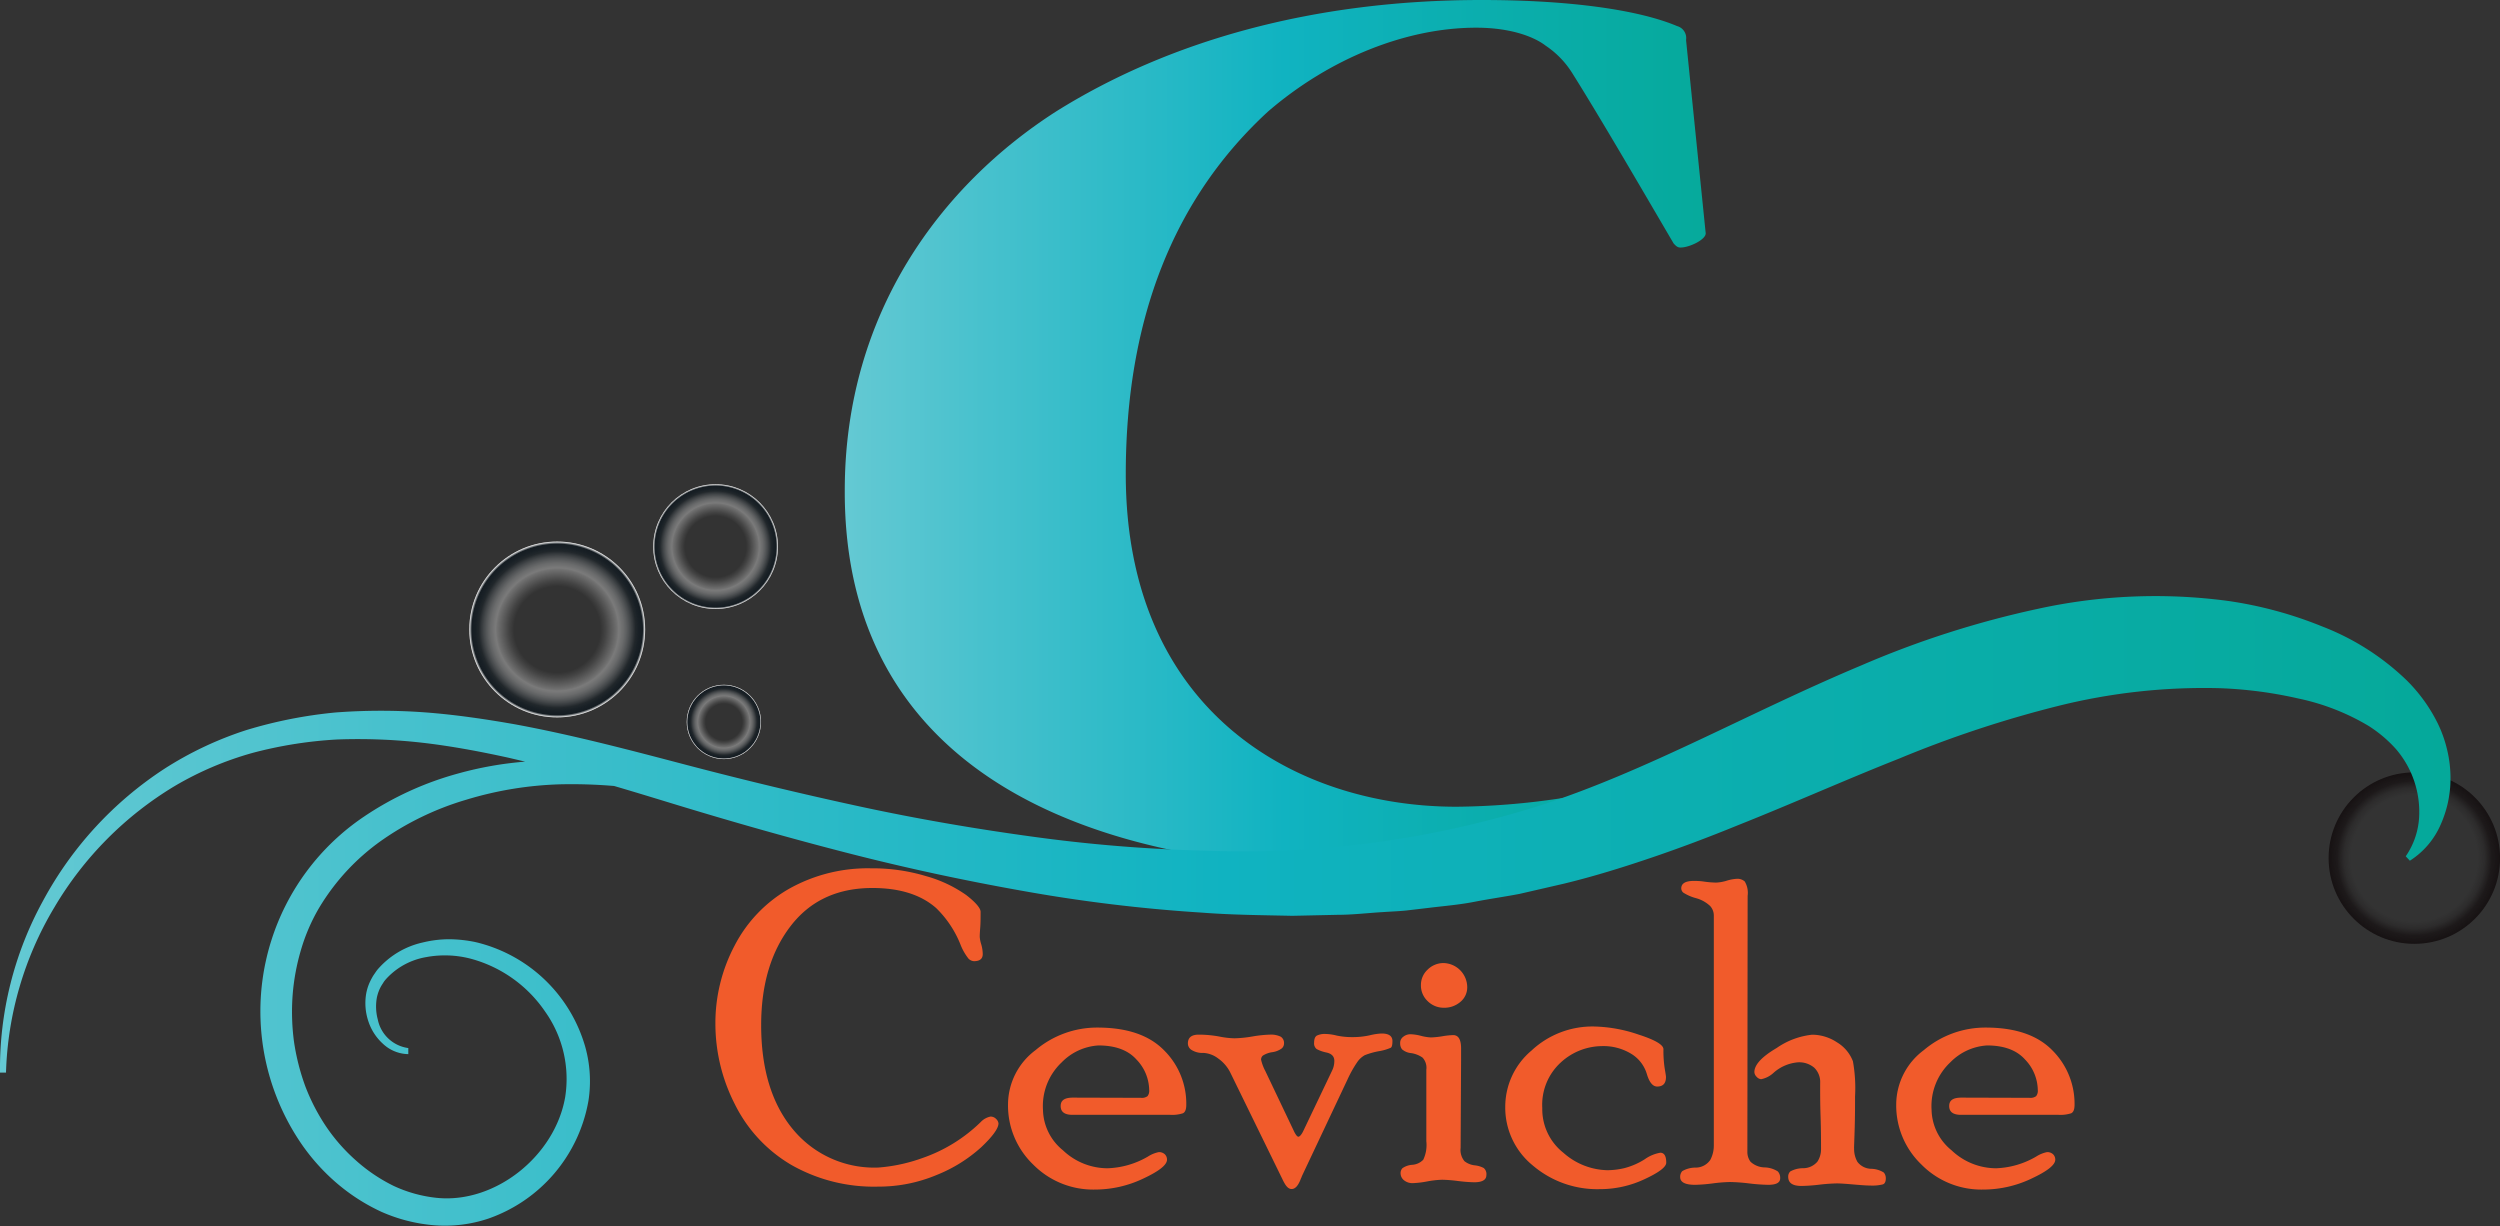 <svg xmlns="http://www.w3.org/2000/svg" xmlns:xlink="http://www.w3.org/1999/xlink" viewBox="0 0 374.72 183.82"><rect x="0" y="0" width="374.72" height="183.82" fill="#333333" stroke="none"/><defs><style>.cls-1{fill:url(#Soft_Black_Vignette);}.cls-2{fill:url(#Lens_Vignette);}.cls-3{fill:url(#Lens_Vignette-2);}.cls-4{fill:url(#Lens_Vignette-3);}.cls-5{fill:url(#Summer_Turquoise);}.cls-6{fill:url(#Summer_Turquoise-2);}.cls-7{fill:#f15b2b;}</style><radialGradient id="Soft_Black_Vignette" cx="361.88" cy="128.62" r="12.85" gradientUnits="userSpaceOnUse"><stop offset="0.74" stop-color="#151011" stop-opacity="0"/><stop offset="0.82" stop-color="#151011" stop-opacity="0.22"/><stop offset="0.89" stop-color="#151011" stop-opacity="0.65"/><stop offset="0.9" stop-color="#151011" stop-opacity="0.73"/><stop offset="1" stop-color="#151011" stop-opacity="0.95"/></radialGradient><radialGradient id="Lens_Vignette" cx="83.52" cy="94.35" r="13.18" gradientUnits="userSpaceOnUse"><stop offset="0.49" stop-color="#fff" stop-opacity="0"/><stop offset="0.55" stop-color="#fff" stop-opacity="0.08"/><stop offset="0.68" stop-color="#fff" stop-opacity="0.3"/><stop offset="0.7" stop-color="#fff" stop-opacity="0.35"/><stop offset="0.76" stop-color="#c0c3c5" stop-opacity="0.38"/><stop offset="0.88" stop-color="#1d2830" stop-opacity="0.47"/><stop offset="0.89" stop-color="#0f1b23" stop-opacity="0.48"/><stop offset="0.93" stop-color="#121b22" stop-opacity="0.8"/><stop offset="0.97" stop-color="#131b21" stop-opacity="0.95"/><stop offset="1" stop-color="#fff"/></radialGradient><radialGradient id="Lens_Vignette-2" cx="108.5" cy="108.21" r="5.57" xlink:href="#Lens_Vignette"/><radialGradient id="Lens_Vignette-3" cx="107.26" cy="81.93" r="9.35" xlink:href="#Lens_Vignette"/><linearGradient id="Summer_Turquoise" x1="126.62" y1="65.08" x2="258.31" y2="65.08" gradientUnits="userSpaceOnUse"><stop offset="0" stop-color="#64c9d3"/><stop offset="0.16" stop-color="#47c1cd"/><stop offset="0.5" stop-color="#10b3c1"/><stop offset="0.68" stop-color="#0cafb1"/><stop offset="1" stop-color="#05a99a"/></linearGradient><linearGradient id="Summer_Turquoise-2" x1="0" y1="136.57" x2="367.3" y2="136.57" xlink:href="#Summer_Turquoise"/></defs><title>Asset 1</title><g id="Layer_2" data-name="Layer 2"><g id="Layer_1-2" data-name="Layer 1"><circle class="cls-1" cx="361.88" cy="128.62" r="12.85"/><circle class="cls-2" cx="83.52" cy="94.35" r="13.18"/><circle class="cls-3" cx="108.5" cy="108.21" r="5.57"/><circle class="cls-4" cx="107.26" cy="81.93" r="9.35"/><path class="cls-5" d="M126.62,73.52c0-26.77,14.66-45.92,31.72-56.84C175.14,6.18,196.73,0,222.06,0c13.06,0,23.46,1.44,29.32,3.91A1.86,1.86,0,0,1,252.72,6l2.93,28.83c.26,1-2.4,2.27-3.73,2.27-.27,0-.54,0-1.07-.62-5.07-8.65-10.93-18.74-15.2-25.54a13.65,13.65,0,0,0-4-4.11c-1.6-1.24-5.06-2.68-10.39-2.68-10.4,0-21.86,4.53-31.19,12.56-14.13,13-21.33,31.1-21.33,54.37,0,35.42,25.32,49.84,49.58,49.84a110.56,110.56,0,0,0,15.47-1.24c7.46-1,14.93-3.09,23.19-5.56.8-.21,1.33.62,1.33,2.68a1.68,1.68,0,0,1-.8,1.44,249.08,249.08,0,0,1-30.12,9.68,123.14,123.14,0,0,1-22.93,2.26c-42.12,0-77.84-15-77.84-56.42Z"/><path class="cls-6" d="M367.29,116a18.35,18.35,0,0,0-.56-3.88,18.6,18.6,0,0,0-1.39-3.79,24.12,24.12,0,0,0-4.62-6.37A37.83,37.83,0,0,0,348,93.87a59.93,59.93,0,0,0-14.07-3.8,82.16,82.16,0,0,0-28.54,1.2A142.44,142.44,0,0,0,279,99.73c-16.7,7-31.86,15.7-47.9,20.92a147.79,147.79,0,0,1-50.53,6.85,228.29,228.29,0,0,1-25.91-2.11c-8.62-1.18-17.23-2.66-25.79-4.51s-17.1-3.9-25.61-6.13-17.14-4.53-26-6.17c-4.41-.78-8.87-1.44-13.37-1.79a90.53,90.53,0,0,0-13.58,0,67.86,67.86,0,0,0-13.38,2.64,52.53,52.53,0,0,0-12.33,5.83A54.38,54.38,0,0,0,6.46,135,52.3,52.3,0,0,0,0,160.77h.9A51.08,51.08,0,0,1,8.15,136a52.14,52.14,0,0,1,18-18.16,48.71,48.71,0,0,1,11.75-5,62.79,62.79,0,0,1,12.64-2,85.39,85.39,0,0,1,12.88.5c4.28.5,8.54,1.3,12.78,2.23l2.52.59a53.18,53.18,0,0,0-10.06,1.78,47.66,47.66,0,0,0-14.07,6.44,35.18,35.18,0,0,0-13.15,42,35,35,0,0,0,3.69,7,30.66,30.66,0,0,0,5.32,5.94,28.89,28.89,0,0,0,6.75,4.33,24.41,24.41,0,0,0,7.86,2,20.47,20.47,0,0,0,8.15-1,22.87,22.87,0,0,0,15-17.71,19.11,19.11,0,0,0-.5-8.07,22.47,22.47,0,0,0-16.48-15.67,20.13,20.13,0,0,0-3.94-.42,16.87,16.87,0,0,0-3.94.49,12.51,12.51,0,0,0-6.79,4.09c-.21.27-.39.56-.59.84a9.75,9.75,0,0,0-.49.9,7.18,7.18,0,0,0-.62,2,8.53,8.53,0,0,0,.36,4,7.78,7.78,0,0,0,2.18,3.35A5.65,5.65,0,0,0,61.2,158l0-.91a5.4,5.4,0,0,1-4.58-4.3,7.47,7.47,0,0,1-.12-3.32,6.13,6.13,0,0,1,.55-1.52c.12-.23.29-.47.43-.7s.34-.45.52-.65a10.5,10.5,0,0,1,5.88-3.14,15.3,15.3,0,0,1,6.83.28,19.67,19.67,0,0,1,11,7.89,17.44,17.44,0,0,1,3,12.83c-1.54,8.82-10.51,16-19.28,15.08a20.17,20.17,0,0,1-6.41-1.78A24.84,24.84,0,0,1,53.42,174a26.89,26.89,0,0,1-4.52-5.12,30,30,0,0,1-3.15-6.09,33.57,33.57,0,0,1-1.69-6.7,34,34,0,0,1-.2-6.91,32.63,32.63,0,0,1,1.25-6.79,27.79,27.79,0,0,1,2.72-6.31A33.22,33.22,0,0,1,57.16,126a43.57,43.57,0,0,1,12.69-6.12,53.59,53.59,0,0,1,14.09-2.32,75.84,75.84,0,0,1,8.11.25c3.17.93,6.33,1.9,9.51,2.87,8.48,2.58,17,5,25.65,7.22s17.35,4.09,26.17,5.65a236.19,236.19,0,0,0,26.75,3.24c4.5.35,9,.38,13.56.48l6.81-.15c2.27,0,4.54-.28,6.81-.41,1.14-.08,2.28-.12,3.42-.23l3.4-.4c2.27-.28,4.56-.46,6.81-.9s4.53-.76,6.79-1.19l6.73-1.55c4.49-1.09,8.88-2.46,13.2-3.93s8.55-3.07,12.69-4.76c8.33-3.31,16.34-6.9,24.34-10.06a169.49,169.49,0,0,1,23.89-7.9,90.38,90.38,0,0,1,24.06-2.64,62.84,62.84,0,0,1,11.82,1.54A34.17,34.17,0,0,1,355,108.79a19.51,19.51,0,0,1,4.13,3.49,14.45,14.45,0,0,1,3.46,10.32,11.45,11.45,0,0,1-2,5.75l.62.66a12.15,12.15,0,0,0,4.66-5.51A17,17,0,0,0,367.29,116Z"/><g id="shape_text" data-name="shape text"><path class="cls-7" d="M148.47,167.36a1.15,1.15,0,0,1,.84.36,1.07,1.07,0,0,1,.35.66c0,.74-.85,1.93-2.57,3.56a22.13,22.13,0,0,1-6.71,4.18,22.48,22.48,0,0,1-8.78,1.74,25,25,0,0,1-13-3.26,21.66,21.66,0,0,1-8.44-9.06,26.49,26.49,0,0,1-2.93-12.06,24.82,24.82,0,0,1,2.87-11.73,20.79,20.79,0,0,1,8.17-8.53,24.1,24.1,0,0,1,12.28-3.07,27.79,27.79,0,0,1,8.25,1.17,19.55,19.55,0,0,1,6,2.82c1.45,1.11,2.18,2,2.18,2.52,0,.9,0,1.7-.06,2.43s-.07,1.16-.07,1.31a4.77,4.77,0,0,0,.23,1.16,5.27,5.27,0,0,1,.22,1.45c0,.7-.44,1.06-1.31,1.06a1.25,1.25,0,0,1-.83-.39,8.23,8.23,0,0,1-1.21-2.14,15.76,15.76,0,0,0-3.64-5.44q-3.42-3-9.55-3-7.89,0-12.28,5.74t-4.39,14.81q0,9.87,4.75,15.61A15.8,15.8,0,0,0,131.67,175a24.88,24.88,0,0,0,6.52-1.4,23.47,23.47,0,0,0,8.79-5.4A2.78,2.78,0,0,1,148.47,167.36Z"/><path class="cls-7" d="M171,164.55a1.42,1.42,0,0,0,1-.25,1.3,1.3,0,0,0,.25-.92,6.71,6.71,0,0,0-1.9-4.56q-1.89-2.12-5.72-2.12a8.41,8.41,0,0,0-5.48,2.52,9,9,0,0,0-2.82,7.13,8,8,0,0,0,3,6.07,9.71,9.71,0,0,0,6.67,2.69,12.8,12.8,0,0,0,6.05-1.75,4.78,4.78,0,0,1,1.63-.67,1.25,1.25,0,0,1,.91.32,1.1,1.1,0,0,1,.33.81q0,1.17-3.53,2.82a16.8,16.8,0,0,1-7.25,1.66,12.62,12.62,0,0,1-9.29-3.76,12.24,12.24,0,0,1-3.76-9,10.19,10.19,0,0,1,4.13-8.14,14.27,14.27,0,0,1,9.27-3.38q6.66,0,10,3.42a11.26,11.26,0,0,1,3.32,8.16c0,.69-.17,1.11-.51,1.27a5.23,5.23,0,0,1-1.88.23H160.76c-1.19,0-1.78-.44-1.78-1.32s.62-1.26,1.85-1.26Z"/><path class="cls-7" d="M199.66,160.48A3.26,3.26,0,0,0,200,159c0-.64-.38-1.05-1.13-1.23a5.33,5.33,0,0,1-1.52-.53,1.07,1.07,0,0,1-.38-.94q0-.84.42-1.08a2.69,2.69,0,0,1,1.31-.24,7.33,7.33,0,0,1,1.66.24,11,11,0,0,0,2.4.23,11.5,11.5,0,0,0,2.54-.27,9.1,9.1,0,0,1,1.78-.27c1.09,0,1.63.38,1.63,1.13q0,.84-.24,1a7.3,7.3,0,0,1-1.78.52,11.33,11.33,0,0,0-2.13.6,3.4,3.4,0,0,0-1.16,1.09,17.45,17.45,0,0,0-1.42,2.54l-6.86,14.54c0,.09-.11.25-.19.48-.37.94-.81,1.41-1.33,1.41s-.9-.47-1.35-1.41l-7.82-16a5.68,5.68,0,0,0-1.83-2.15,4,4,0,0,0-2.22-.84,3.06,3.06,0,0,1-1.72-.41,1.16,1.16,0,0,1-.61-1c0-.89.54-1.33,1.63-1.33a17.18,17.18,0,0,1,3,.27,13.32,13.32,0,0,0,2.33.28,18.08,18.08,0,0,0,2.74-.28,18.7,18.7,0,0,1,2.57-.27,3.33,3.33,0,0,1,1.65.31,1.11,1.11,0,0,1,.49,1,1,1,0,0,1-.32.74,3.11,3.11,0,0,1-1.45.58,3.56,3.56,0,0,0-1.4.51.8.8,0,0,0-.27.61,6.64,6.64,0,0,0,.63,1.69l4.36,9.16c.24.46.44.7.61.7s.48-.31.76-.93Z"/><path class="cls-7" d="M218.93,172.05a2.63,2.63,0,0,0,.58,2,3,3,0,0,0,1.53.62,3.68,3.68,0,0,1,1.35.4,1.19,1.19,0,0,1,.4,1.07c0,.71-.62,1.07-1.85,1.07a23.94,23.94,0,0,1-2.4-.19,21.51,21.51,0,0,0-2.37-.19,14.14,14.14,0,0,0-2.24.25,14.29,14.29,0,0,1-2.2.26,2,2,0,0,1-1.27-.42,1.35,1.35,0,0,1-.53-1.1,1.05,1.05,0,0,1,.29-.73,2.94,2.94,0,0,1,1.47-.5,2.53,2.53,0,0,0,1.64-.76,5.15,5.15,0,0,0,.46-2.77V160.33a2.23,2.23,0,0,0-.57-1.81,4,4,0,0,0-1.69-.67,2.41,2.41,0,0,1-1.39-.58,1.41,1.41,0,0,1-.27-.87,1.14,1.14,0,0,1,.46-1,1.72,1.72,0,0,1,1.11-.38,7.25,7.25,0,0,1,1.55.24,7.19,7.19,0,0,0,1.49.24,13,13,0,0,0,1.67-.17,11.51,11.51,0,0,1,1.66-.18c.79,0,1.19.66,1.19,2,0,.21,0,.49,0,.84s0,.6,0,.72Zm-2.6-27.7a3.64,3.64,0,0,1,3.59,3.59,2.82,2.82,0,0,1-1,2.21,3.68,3.68,0,0,1-2.48.9,3.41,3.41,0,0,1-2.46-1,3.22,3.22,0,0,1-1-2.39,3.12,3.12,0,0,1,1-2.32A3.37,3.37,0,0,1,216.33,144.35Z"/><path class="cls-7" d="M248.86,172.78c.59,0,.89.5.89,1.49,0,.64-1.07,1.46-3.22,2.46a15.7,15.7,0,0,1-6.76,1.51,14.89,14.89,0,0,1-10-3.53,11.18,11.18,0,0,1-4.15-8.88,11,11,0,0,1,3.93-8.36,13.35,13.35,0,0,1,9.38-3.61,21.82,21.82,0,0,1,6.67,1.21c2.49.8,3.73,1.54,3.73,2.19a17.58,17.58,0,0,0,.19,2.9c.13.74.19,1.16.19,1.27,0,.95-.44,1.43-1.32,1.43q-1,0-1.56-1.92a5.31,5.31,0,0,0-2.35-3,8,8,0,0,0-4.4-1.14A9.2,9.2,0,0,0,234,159.2a8.59,8.59,0,0,0-2.83,6.88,8.31,8.31,0,0,0,3.17,6.71,10.23,10.23,0,0,0,6.58,2.61,11.32,11.32,0,0,0,2.59-.32,10.69,10.69,0,0,0,3-1.31A5.68,5.68,0,0,1,248.86,172.78Z"/><path class="cls-7" d="M261.91,172.62a2.42,2.42,0,0,0,.48,1.52,3.2,3.2,0,0,0,2.09.84,3.82,3.82,0,0,1,2,.61,1.43,1.43,0,0,1,.35,1c0,.7-.61,1-1.82,1a28.17,28.17,0,0,1-2.85-.21,27.82,27.82,0,0,0-2.84-.21,23.49,23.49,0,0,0-2.62.21,23.81,23.81,0,0,1-2.63.21c-1.49,0-2.23-.39-2.23-1.16a1.24,1.24,0,0,1,.31-.89,3.92,3.92,0,0,1,2-.53,2.65,2.65,0,0,0,2.2-1.15,4.57,4.57,0,0,0,.53-2.23V137.23a2.12,2.12,0,0,0-.55-1.43,5,5,0,0,0-2.13-1.18,6.76,6.76,0,0,1-1.9-.83.87.87,0,0,1-.3-.62c0-.75.62-1.13,1.88-1.13.37,0,.92,0,1.67.12a15.11,15.11,0,0,0,1.66.13,6.16,6.16,0,0,0,1.62-.29,6.44,6.44,0,0,1,1.55-.28,1.61,1.61,0,0,1,1.14.41,3.32,3.32,0,0,1,.43,2.14Zm16-.48a3.9,3.9,0,0,0,.49,2,2.65,2.65,0,0,0,2.07,1.05,3.67,3.67,0,0,1,1.89.56,1.32,1.32,0,0,1,.3.88c0,.49-.15.8-.46.9a6.55,6.55,0,0,1-1.84.17c-.56,0-1.4-.06-2.53-.16s-2-.16-2.49-.16a26.12,26.12,0,0,0-2.66.19,25.78,25.78,0,0,1-2.65.19c-1.37,0-2-.46-2-1.39a1.05,1.05,0,0,1,.32-.79,4,4,0,0,1,1.93-.48,2.79,2.79,0,0,0,2.14-1,3.35,3.35,0,0,0,.53-1.89c0-1.1,0-2.75-.07-4.92s-.06-3.81-.06-4.92a3,3,0,0,0-.87-2.32,3.48,3.48,0,0,0-2.46-.82,6.26,6.26,0,0,0-3.61,1.53,3.84,3.84,0,0,1-1.91,1,1,1,0,0,1-.66-.35,1.06,1.06,0,0,1-.35-.71q0-1.65,3.33-3.61a11.43,11.43,0,0,1,5.33-2,6.79,6.79,0,0,1,3.72,1.14,5.68,5.68,0,0,1,2.39,2.84,22.68,22.68,0,0,1,.32,5.27c0,1.27,0,2.81-.05,4.61S277.9,171.82,277.9,172.14Z"/><path class="cls-7" d="M304.19,164.55a1.42,1.42,0,0,0,1-.25,1.3,1.3,0,0,0,.25-.92,6.71,6.71,0,0,0-1.9-4.56q-1.89-2.12-5.72-2.12a8.41,8.41,0,0,0-5.48,2.52,9,9,0,0,0-2.82,7.13,8,8,0,0,0,3,6.07,9.71,9.71,0,0,0,6.67,2.69,12.8,12.8,0,0,0,6-1.75,4.78,4.78,0,0,1,1.63-.67,1.25,1.25,0,0,1,.91.32,1.1,1.1,0,0,1,.33.81q0,1.17-3.53,2.82a16.81,16.81,0,0,1-7.26,1.66,12.6,12.6,0,0,1-9.28-3.76,12.25,12.25,0,0,1-3.77-9,10.2,10.2,0,0,1,4.14-8.14,14.27,14.27,0,0,1,9.27-3.38q6.66,0,10,3.42a11.3,11.3,0,0,1,3.32,8.16c0,.69-.17,1.11-.51,1.27a5.27,5.27,0,0,1-1.88.23H293.94c-1.19,0-1.78-.44-1.78-1.32s.61-1.26,1.85-1.26Z"/></g></g></g></svg>